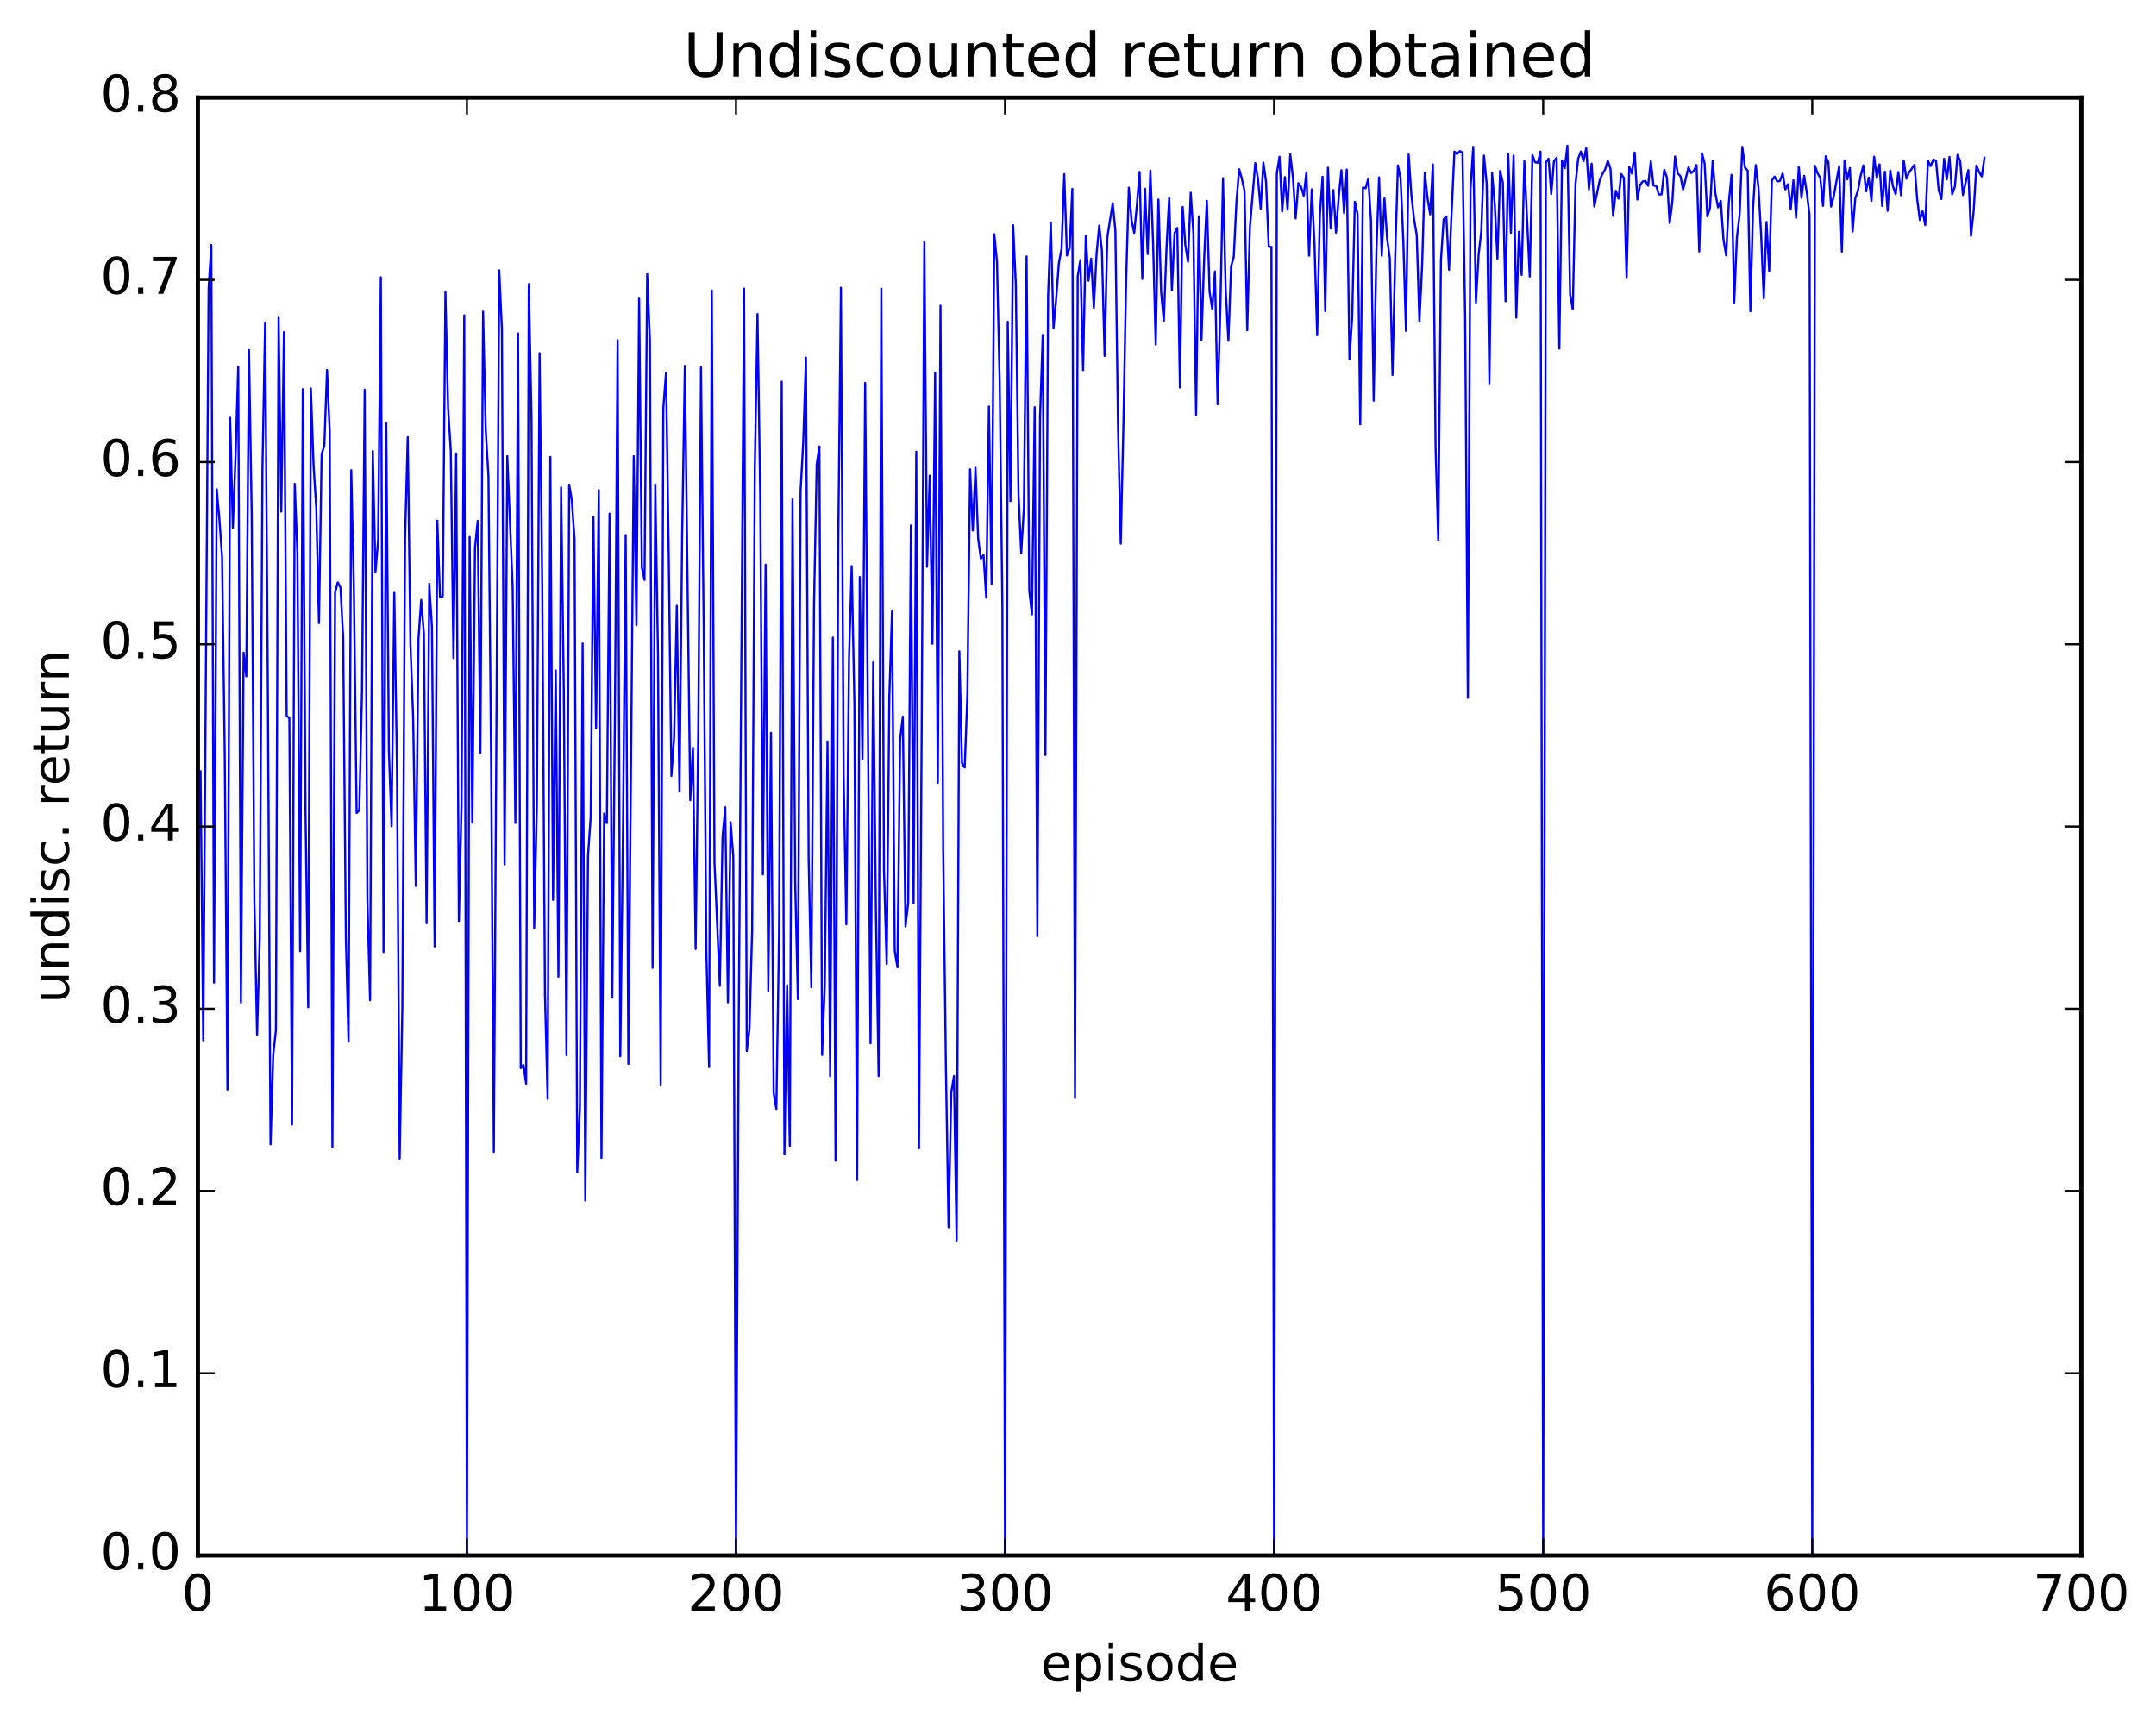 <?xml version="1.0" encoding="utf-8" standalone="no"?>
<!DOCTYPE svg PUBLIC "-//W3C//DTD SVG 1.1//EN"
  "http://www.w3.org/Graphics/SVG/1.1/DTD/svg11.dtd">
<!-- Created with matplotlib (http://matplotlib.org/) -->
<svg height="408pt" version="1.1" viewBox="0 0 511 408" width="511pt" xmlns="http://www.w3.org/2000/svg" xmlns:xlink="http://www.w3.org/1999/xlink">
 <defs>
  <style type="text/css">
*{stroke-linecap:butt;stroke-linejoin:round;stroke-miterlimit:100000;}
  </style>
 </defs>
 <g id="figure_1">
  <g id="patch_1">
   <path d="M 0 408.169 
L 511.95 408.169 
L 511.95 0 
L 0 0 
z
" style="fill:#ffffff;"/>
  </g>
  <g id="axes_1">
   <g id="patch_2">
    <path d="M 46.898 368.742 
L 493.298 368.742 
L 493.298 23.142 
L 46.898 23.142 
z
" style="fill:#ffffff;"/>
   </g>
   <g id="line2d_1">
    <path clip-path="url(#pd09c172e32)" d="M 47.535 182.832 
L 48.173 246.613 
L 49.448 68.423 
L 50.086 58.086 
L 50.724 232.956 
L 51.361 116 
L 51.999 123.002 
L 52.637 132.117 
L 53.275 179.163 
L 53.912 258.306 
L 54.55 99.032 
L 55.188 125.17 
L 55.825 108.337 
L 56.463 86.877 
L 57.101 237.673 
L 57.739 154.712 
L 58.376 160.333 
L 59.014 82.972 
L 59.652 121.61 
L 60.289 213.3 
L 60.927 245.302 
L 61.565 222.449 
L 62.203 111.177 
L 62.84 76.489 
L 63.478 162.333 
L 64.116 271.289 
L 64.754 250.078 
L 65.391 244.189 
L 66.029 75.292 
L 66.667 121.273 
L 67.304 78.712 
L 67.942 169.688 
L 68.58 170.243 
L 69.218 266.58 
L 69.855 114.712 
L 70.493 131.072 
L 71.131 225.489 
L 71.768 92.261 
L 72.406 192.074 
L 73.044 238.789 
L 73.681 92.093 
L 74.319 110.405 
L 74.957 120.356 
L 75.595 147.721 
L 76.232 107.633 
L 76.87 105.655 
L 77.508 87.714 
L 78.145 102.277 
L 78.783 271.852 
L 79.421 140.49 
L 80.059 138.07 
L 80.696 139.298 
L 81.334 151.057 
L 81.972 222.183 
L 82.609 246.949 
L 83.247 111.46 
L 83.885 140.122 
L 84.523 192.733 
L 85.16 192.107 
L 85.798 164.075 
L 86.436 92.408 
L 87.073 213.253 
L 87.711 237.106 
L 88.349 106.933 
L 88.987 135.556 
L 89.624 128.101 
L 90.262 65.719 
L 90.9 225.698 
L 91.537 100.322 
L 92.175 178.146 
L 92.813 195.868 
L 93.451 140.533 
L 94.088 181.668 
L 94.726 274.669 
L 95.364 238.614 
L 96.001 127.617 
L 96.639 103.623 
L 97.277 152.754 
L 97.915 169.983 
L 98.552 210.027 
L 99.19 151.44 
L 99.828 142.212 
L 100.466 150.232 
L 101.103 218.857 
L 101.741 138.41 
L 102.379 148.677 
L 103.016 224.374 
L 103.654 123.437 
L 104.292 141.599 
L 104.93 141.365 
L 105.567 69.193 
L 106.205 96.759 
L 106.843 106.872 
L 107.48 156.021 
L 108.118 107.496 
L 108.756 218.318 
L 109.394 190.712 
L 110.031 74.747 
L 110.669 368.742 
L 111.307 127.302 
L 111.944 195.001 
L 112.582 129.83 
L 113.22 123.477 
L 113.858 178.472 
L 114.495 73.86 
L 115.133 102.05 
L 115.771 112.957 
L 116.408 180.9 
L 117.046 273.074 
L 118.322 64.07 
L 118.959 78.008 
L 119.597 204.914 
L 120.235 108.127 
L 121.51 139.335 
L 122.148 195.101 
L 122.785 79.038 
L 123.423 253.224 
L 124.061 252.483 
L 124.699 256.898 
L 125.336 67.35 
L 125.974 99.113 
L 126.612 219.999 
L 127.249 190.447 
L 127.887 83.709 
L 128.525 139.293 
L 129.163 235.868 
L 129.8 260.507 
L 130.438 108.324 
L 131.076 213.319 
L 131.714 158.95 
L 132.351 231.545 
L 132.989 115.541 
L 133.627 163.627 
L 134.264 250.129 
L 134.902 114.905 
L 135.54 118.603 
L 136.178 127.966 
L 136.815 277.818 
L 137.453 262.284 
L 138.091 152.542 
L 138.728 284.588 
L 139.366 202.856 
L 140.004 193.558 
L 140.642 122.568 
L 141.279 172.636 
L 141.917 116.175 
L 142.555 274.513 
L 143.192 192.863 
L 143.83 195.139 
L 144.468 121.775 
L 145.106 236.52 
L 145.743 169.727 
L 146.381 80.655 
L 147.019 250.42 
L 147.656 197.475 
L 148.294 126.831 
L 148.932 252.211 
L 150.207 108.134 
L 150.845 148.176 
L 151.483 70.776 
L 152.12 134.481 
L 152.758 137.497 
L 153.396 64.992 
L 154.034 80.572 
L 154.671 229.433 
L 155.309 114.862 
L 155.947 155 
L 156.584 257.102 
L 157.222 96.728 
L 157.86 88.286 
L 158.498 131.634 
L 159.135 183.945 
L 159.773 174.89 
L 160.411 143.592 
L 161.048 187.649 
L 161.686 126.515 
L 162.324 86.726 
L 163.599 189.7 
L 164.237 177.237 
L 164.875 224.97 
L 165.512 172.252 
L 166.15 87.072 
L 166.788 148.642 
L 167.425 225.792 
L 168.063 252.964 
L 168.701 68.874 
L 169.339 204.251 
L 170.614 233.713 
L 171.252 198.483 
L 171.889 191.376 
L 172.527 237.63 
L 173.165 194.918 
L 173.803 203.166 
L 174.44 368.742 
L 175.078 244.123 
L 176.353 68.385 
L 176.991 249.15 
L 177.629 244.019 
L 178.267 220.349 
L 178.904 110.742 
L 179.542 74.444 
L 180.18 117.255 
L 180.817 207.279 
L 181.455 133.857 
L 182.093 234.966 
L 182.731 173.71 
L 183.368 259.166 
L 184.006 262.873 
L 184.644 221.543 
L 185.281 90.46 
L 185.919 273.647 
L 186.557 233.593 
L 187.195 271.657 
L 187.832 118.346 
L 188.47 209.274 
L 189.108 236.866 
L 189.745 116.522 
L 190.383 104.688 
L 191.021 84.765 
L 191.659 203.46 
L 192.296 234.024 
L 192.934 143.22 
L 193.572 109.972 
L 194.209 105.843 
L 194.847 250.103 
L 195.485 233.373 
L 196.123 175.767 
L 196.76 255.166 
L 197.398 151.137 
L 198.036 275.177 
L 198.673 128.75 
L 199.311 68.192 
L 199.949 183.799 
L 200.587 219.114 
L 201.224 156.281 
L 201.862 134.192 
L 202.5 166.479 
L 203.137 279.754 
L 203.775 136.797 
L 204.413 179.935 
L 205.051 90.771 
L 206.326 247.318 
L 206.964 157.013 
L 207.601 215.86 
L 208.239 255.114 
L 208.877 68.425 
L 209.515 206.114 
L 210.152 228.525 
L 210.79 164.795 
L 211.428 144.718 
L 212.065 225.434 
L 212.703 229.295 
L 213.341 175.213 
L 213.979 169.87 
L 214.616 219.625 
L 215.254 214.003 
L 215.892 124.566 
L 216.53 214.134 
L 217.167 107.083 
L 217.805 272.245 
L 218.443 174.321 
L 219.08 57.431 
L 219.718 134.374 
L 220.356 112.733 
L 220.994 152.617 
L 221.631 88.402 
L 222.269 185.596 
L 222.907 72.457 
L 223.544 201.064 
L 224.182 252.331 
L 224.82 290.953 
L 225.458 258.982 
L 226.095 255.098 
L 226.733 294.092 
L 227.371 154.396 
L 228.008 180.91 
L 228.646 181.956 
L 229.284 164.664 
L 229.922 111.269 
L 230.559 125.765 
L 231.197 110.872 
L 231.835 127.681 
L 232.472 132.424 
L 233.11 131.595 
L 233.748 141.688 
L 234.386 96.361 
L 235.023 138.46 
L 235.661 55.509 
L 236.299 62.097 
L 236.936 90.49 
L 237.574 143.511 
L 238.212 368.742 
L 238.85 76.291 
L 239.487 118.797 
L 240.125 53.377 
L 240.763 67.494 
L 241.4 117.08 
L 242.038 131.137 
L 242.676 120.418 
L 243.314 60.779 
L 243.951 140.019 
L 244.589 145.635 
L 245.227 96.517 
L 245.864 221.921 
L 246.502 98.973 
L 247.14 79.393 
L 247.778 178.998 
L 248.415 70.084 
L 249.053 52.791 
L 249.691 77.804 
L 250.328 70.812 
L 250.966 62.375 
L 251.604 58.999 
L 252.242 41.284 
L 252.879 60.574 
L 253.517 58.757 
L 254.155 44.77 
L 254.792 260.319 
L 255.43 65.515 
L 256.068 61.652 
L 256.705 87.74 
L 257.343 55.835 
L 257.981 66.541 
L 258.619 61.319 
L 259.256 72.966 
L 259.894 60.243 
L 260.532 53.474 
L 261.17 59.475 
L 261.807 84.379 
L 262.445 56.261 
L 263.72 48.198 
L 264.358 54.617 
L 264.996 101.557 
L 265.634 128.88 
L 266.271 100.288 
L 266.909 66.439 
L 267.547 44.483 
L 268.184 52.132 
L 268.822 55.215 
L 269.46 48.633 
L 270.098 40.735 
L 270.735 66.124 
L 271.373 44.725 
L 272.011 60.22 
L 272.648 40.463 
L 273.286 57.21 
L 273.924 81.671 
L 274.562 47.3 
L 275.199 69.187 
L 275.837 76.084 
L 276.475 58.791 
L 277.112 46.849 
L 277.75 68.857 
L 278.388 55.252 
L 279.026 54.048 
L 279.663 91.871 
L 280.301 49.059 
L 280.939 58.065 
L 281.576 62.04 
L 282.214 45.668 
L 282.852 55.363 
L 283.49 98.315 
L 284.127 51.27 
L 284.765 80.519 
L 285.403 61.233 
L 286.04 47.603 
L 286.678 69.165 
L 287.316 73.191 
L 287.954 64.341 
L 288.591 95.844 
L 289.229 73.669 
L 289.867 42.234 
L 290.504 68.669 
L 291.142 80.762 
L 291.78 63.142 
L 292.418 60.906 
L 293.055 47.87 
L 293.693 40.114 
L 294.331 42.319 
L 294.968 45.264 
L 295.606 78.295 
L 296.244 53.918 
L 297.519 38.665 
L 298.157 42.402 
L 298.795 49.508 
L 299.432 38.535 
L 300.07 43.07 
L 300.708 58.485 
L 301.346 58.551 
L 301.983 368.742 
L 302.621 41.175 
L 303.259 37.16 
L 303.896 50.126 
L 304.534 41.976 
L 305.172 49.729 
L 305.81 36.602 
L 306.447 42.09 
L 307.085 51.787 
L 307.723 43.417 
L 308.36 44.282 
L 308.998 46.39 
L 309.636 40.859 
L 310.274 60.62 
L 310.911 44.89 
L 311.549 57.75 
L 312.187 79.465 
L 312.824 50.906 
L 313.462 41.894 
L 314.1 73.762 
L 314.738 39.741 
L 315.375 54.176 
L 316.013 45.042 
L 316.651 55.147 
L 317.288 46.752 
L 317.926 40.346 
L 318.564 50.527 
L 319.202 40.192 
L 319.839 85.167 
L 320.477 75.305 
L 321.115 47.829 
L 321.752 50.732 
L 322.39 100.589 
L 323.028 44.422 
L 323.666 44.628 
L 324.303 42.326 
L 324.941 52.267 
L 325.579 94.976 
L 326.216 59.756 
L 326.854 42.04 
L 327.492 60.621 
L 328.13 47.018 
L 328.767 56.571 
L 329.405 61.213 
L 330.043 88.863 
L 330.68 60.655 
L 331.318 39.207 
L 331.956 42.298 
L 332.594 56.817 
L 333.231 78.429 
L 333.869 36.62 
L 334.507 46.149 
L 335.144 51.897 
L 335.782 55.732 
L 336.42 76.222 
L 337.058 62.973 
L 337.695 40.913 
L 338.333 46.93 
L 338.971 50.836 
L 339.608 38.991 
L 340.246 105.936 
L 340.884 128.064 
L 341.522 61.724 
L 342.159 52.015 
L 342.797 51.309 
L 343.435 63.958 
L 344.71 35.935 
L 345.348 36.551 
L 345.986 35.844 
L 346.623 36.136 
L 347.261 75.467 
L 347.899 165.436 
L 348.536 44.634 
L 349.174 34.81 
L 349.812 71.75 
L 350.45 60.418 
L 351.087 54.749 
L 351.725 36.897 
L 352.363 43.628 
L 353 90.869 
L 353.638 41.043 
L 354.276 48.445 
L 354.913 61.36 
L 355.551 40.526 
L 356.189 43.299 
L 356.827 71.418 
L 357.464 36.466 
L 358.102 55.182 
L 358.74 36.865 
L 359.377 75.286 
L 360.015 54.933 
L 360.653 65.173 
L 361.291 38.199 
L 362.566 65.552 
L 363.204 36.776 
L 363.841 38.488 
L 364.479 38.565 
L 365.117 35.944 
L 365.755 368.742 
L 366.392 38.452 
L 367.03 37.628 
L 367.668 45.985 
L 368.305 38.211 
L 368.943 37.411 
L 369.581 82.635 
L 370.219 38.014 
L 370.856 39.887 
L 371.494 34.545 
L 372.132 69.814 
L 372.769 73.326 
L 373.407 43.709 
L 374.045 37.614 
L 374.683 35.936 
L 375.32 38.21 
L 375.958 35.072 
L 376.596 44.877 
L 377.233 38.799 
L 377.871 48.936 
L 379.147 42.766 
L 379.784 41.253 
L 380.422 40.175 
L 381.06 38.103 
L 381.697 39.955 
L 382.335 51.172 
L 382.973 45.231 
L 383.611 47.081 
L 384.248 41.253 
L 384.886 42.191 
L 385.524 65.915 
L 386.161 39.596 
L 386.799 41.139 
L 387.437 36.162 
L 388.075 47.311 
L 388.712 43.835 
L 389.35 43.01 
L 389.988 42.892 
L 390.625 44.029 
L 391.263 38.219 
L 391.901 43.978 
L 392.539 44.066 
L 393.176 46.102 
L 393.814 46.094 
L 394.452 40.241 
L 395.089 42.147 
L 395.727 52.881 
L 396.365 47.887 
L 397.003 37.099 
L 397.64 41.114 
L 398.278 41.75 
L 398.916 44.924 
L 400.191 39.638 
L 400.829 41.017 
L 401.467 40.504 
L 402.104 39.113 
L 402.742 59.622 
L 403.38 36.305 
L 404.017 38.76 
L 404.655 51.27 
L 405.293 49.29 
L 405.931 38.09 
L 406.568 45.832 
L 407.206 49.185 
L 407.844 47.619 
L 408.481 56.743 
L 409.119 60.541 
L 409.757 47.988 
L 410.395 41.436 
L 411.032 71.714 
L 411.67 56.245 
L 412.308 50.95 
L 412.945 34.807 
L 413.583 39.715 
L 414.221 40.454 
L 414.859 73.794 
L 415.496 49.336 
L 416.134 39.137 
L 416.772 44.374 
L 417.409 55.634 
L 418.047 70.741 
L 418.685 52.623 
L 419.323 64.362 
L 419.96 42.768 
L 420.598 41.865 
L 421.236 43.031 
L 421.873 42.889 
L 422.511 41.115 
L 423.149 44.894 
L 423.787 43.659 
L 424.424 49.605 
L 425.062 42.728 
L 425.7 51.636 
L 426.337 39.531 
L 426.975 46.884 
L 427.613 41.686 
L 428.251 45.761 
L 428.888 50.99 
L 429.526 368.742 
L 430.164 39.308 
L 430.801 41.1 
L 431.439 42.201 
L 432.077 48.799 
L 432.715 37.059 
L 433.352 38.473 
L 433.99 48.961 
L 434.628 46.499 
L 435.903 39.385 
L 436.541 59.663 
L 437.179 38.041 
L 437.816 42.512 
L 438.454 39.828 
L 439.092 54.884 
L 439.729 47.007 
L 440.367 45.173 
L 441.005 41.663 
L 441.643 39.208 
L 442.28 45.366 
L 442.918 42.102 
L 443.556 47.613 
L 444.193 37.163 
L 444.831 42.198 
L 445.469 38.952 
L 446.107 48.841 
L 446.744 40.689 
L 447.382 49.984 
L 448.02 40.433 
L 448.658 44.176 
L 449.295 46.031 
L 449.933 40.767 
L 450.571 46.303 
L 451.208 38.063 
L 451.846 42.362 
L 452.484 40.837 
L 453.759 39.089 
L 454.397 47.224 
L 455.035 52.153 
L 455.672 50.065 
L 456.31 53.365 
L 456.948 38.085 
L 457.586 39.375 
L 458.223 37.815 
L 458.861 38.123 
L 459.499 45.089 
L 460.136 47.189 
L 460.774 37.636 
L 461.412 42.521 
L 462.05 37.195 
L 462.687 46.058 
L 463.325 44.242 
L 463.963 36.723 
L 464.6 38.213 
L 465.238 46.241 
L 466.514 40.314 
L 467.151 55.887 
L 467.789 49.952 
L 468.427 39.251 
L 469.064 40.73 
L 469.702 41.833 
L 470.34 37.375 
L 470.34 37.375 
" style="fill:none;stroke:#0000ff;stroke-linecap:square;stroke-width:0.5;"/>
   </g>
   <g id="patch_3">
    <path d="M 46.898 368.742 
L 46.898 23.142 
" style="fill:none;stroke:#000000;stroke-linecap:square;stroke-linejoin:miter;"/>
   </g>
   <g id="patch_4">
    <path d="M 493.298 368.742 
L 493.298 23.142 
" style="fill:none;stroke:#000000;stroke-linecap:square;stroke-linejoin:miter;"/>
   </g>
   <g id="patch_5">
    <path d="M 46.898 23.142 
L 493.298 23.142 
" style="fill:none;stroke:#000000;stroke-linecap:square;stroke-linejoin:miter;"/>
   </g>
   <g id="patch_6">
    <path d="M 46.898 368.742 
L 493.298 368.742 
" style="fill:none;stroke:#000000;stroke-linecap:square;stroke-linejoin:miter;"/>
   </g>
   <g id="matplotlib.axis_1">
    <g id="xtick_1">
     <g id="line2d_2">
      <defs>
       <path d="M 0 0 
L 0 -4 
" id="m10c0e6dca6" style="stroke:#000000;stroke-width:0.5;"/>
      </defs>
      <g>
       <use style="stroke:#000000;stroke-width:0.5;" x="46.898" xlink:href="#m10c0e6dca6" y="368.742"/>
      </g>
     </g>
     <g id="line2d_3">
      <defs>
       <path d="M 0 0 
L 0 4 
" id="m8209ad0c66" style="stroke:#000000;stroke-width:0.5;"/>
      </defs>
      <g>
       <use style="stroke:#000000;stroke-width:0.5;" x="46.898" xlink:href="#m8209ad0c66" y="23.142"/>
      </g>
     </g>
     <g id="text_1">
      <!-- 0 -->
      <defs>
       <path d="M 31.781 66.406 
Q 24.172 66.406 20.328 58.906 
Q 16.5 51.422 16.5 36.375 
Q 16.5 21.391 20.328 13.891 
Q 24.172 6.391 31.781 6.391 
Q 39.453 6.391 43.281 13.891 
Q 47.125 21.391 47.125 36.375 
Q 47.125 51.422 43.281 58.906 
Q 39.453 66.406 31.781 66.406 
M 31.781 74.219 
Q 44.047 74.219 50.516 64.516 
Q 56.984 54.828 56.984 36.375 
Q 56.984 17.969 50.516 8.266 
Q 44.047 -1.422 31.781 -1.422 
Q 19.531 -1.422 13.062 8.266 
Q 6.594 17.969 6.594 36.375 
Q 6.594 54.828 13.062 64.516 
Q 19.531 74.219 31.781 74.219 
" id="BitstreamVeraSans-Roman-30"/>
      </defs>
      <g transform="translate(43.08 381.86)scale(0.12 -0.12)">
       <use xlink:href="#BitstreamVeraSans-Roman-30"/>
      </g>
     </g>
    </g>
    <g id="xtick_2">
     <g id="line2d_4">
      <g>
       <use style="stroke:#000000;stroke-width:0.5;" x="110.669" xlink:href="#m10c0e6dca6" y="368.742"/>
      </g>
     </g>
     <g id="line2d_5">
      <g>
       <use style="stroke:#000000;stroke-width:0.5;" x="110.669" xlink:href="#m8209ad0c66" y="23.142"/>
      </g>
     </g>
     <g id="text_2">
      <!-- 100 -->
      <defs>
       <path d="M 12.406 8.297 
L 28.516 8.297 
L 28.516 63.922 
L 10.984 60.406 
L 10.984 69.391 
L 28.422 72.906 
L 38.281 72.906 
L 38.281 8.297 
L 54.391 8.297 
L 54.391 0 
L 12.406 0 
z
" id="BitstreamVeraSans-Roman-31"/>
      </defs>
      <g transform="translate(99.216 381.86)scale(0.12 -0.12)">
       <use xlink:href="#BitstreamVeraSans-Roman-31"/>
       <use x="63.623" xlink:href="#BitstreamVeraSans-Roman-30"/>
       <use x="127.246" xlink:href="#BitstreamVeraSans-Roman-30"/>
      </g>
     </g>
    </g>
    <g id="xtick_3">
     <g id="line2d_6">
      <g>
       <use style="stroke:#000000;stroke-width:0.5;" x="174.44" xlink:href="#m10c0e6dca6" y="368.742"/>
      </g>
     </g>
     <g id="line2d_7">
      <g>
       <use style="stroke:#000000;stroke-width:0.5;" x="174.44" xlink:href="#m8209ad0c66" y="23.142"/>
      </g>
     </g>
     <g id="text_3">
      <!-- 200 -->
      <defs>
       <path d="M 19.188 8.297 
L 53.609 8.297 
L 53.609 0 
L 7.328 0 
L 7.328 8.297 
Q 12.938 14.109 22.625 23.891 
Q 32.328 33.688 34.812 36.531 
Q 39.547 41.844 41.422 45.531 
Q 43.312 49.219 43.312 52.781 
Q 43.312 58.594 39.234 62.25 
Q 35.156 65.922 28.609 65.922 
Q 23.969 65.922 18.812 64.312 
Q 13.672 62.703 7.812 59.422 
L 7.812 69.391 
Q 13.766 71.781 18.938 73 
Q 24.125 74.219 28.422 74.219 
Q 39.75 74.219 46.484 68.547 
Q 53.219 62.891 53.219 53.422 
Q 53.219 48.922 51.531 44.891 
Q 49.859 40.875 45.406 35.406 
Q 44.188 33.984 37.641 27.219 
Q 31.109 20.453 19.188 8.297 
" id="BitstreamVeraSans-Roman-32"/>
      </defs>
      <g transform="translate(162.988 381.86)scale(0.12 -0.12)">
       <use xlink:href="#BitstreamVeraSans-Roman-32"/>
       <use x="63.623" xlink:href="#BitstreamVeraSans-Roman-30"/>
       <use x="127.246" xlink:href="#BitstreamVeraSans-Roman-30"/>
      </g>
     </g>
    </g>
    <g id="xtick_4">
     <g id="line2d_8">
      <g>
       <use style="stroke:#000000;stroke-width:0.5;" x="238.212" xlink:href="#m10c0e6dca6" y="368.742"/>
      </g>
     </g>
     <g id="line2d_9">
      <g>
       <use style="stroke:#000000;stroke-width:0.5;" x="238.212" xlink:href="#m8209ad0c66" y="23.142"/>
      </g>
     </g>
     <g id="text_4">
      <!-- 300 -->
      <defs>
       <path d="M 40.578 39.312 
Q 47.656 37.797 51.625 33 
Q 55.609 28.219 55.609 21.188 
Q 55.609 10.406 48.188 4.484 
Q 40.766 -1.422 27.094 -1.422 
Q 22.516 -1.422 17.656 -0.516 
Q 12.797 0.391 7.625 2.203 
L 7.625 11.719 
Q 11.719 9.328 16.594 8.109 
Q 21.484 6.891 26.812 6.891 
Q 36.078 6.891 40.938 10.547 
Q 45.797 14.203 45.797 21.188 
Q 45.797 27.641 41.281 31.266 
Q 36.766 34.906 28.719 34.906 
L 20.219 34.906 
L 20.219 43.016 
L 29.109 43.016 
Q 36.375 43.016 40.234 45.922 
Q 44.094 48.828 44.094 54.297 
Q 44.094 59.906 40.109 62.906 
Q 36.141 65.922 28.719 65.922 
Q 24.656 65.922 20.016 65.031 
Q 15.375 64.156 9.812 62.312 
L 9.812 71.094 
Q 15.438 72.656 20.344 73.438 
Q 25.25 74.219 29.594 74.219 
Q 40.828 74.219 47.359 69.109 
Q 53.906 64.016 53.906 55.328 
Q 53.906 49.266 50.438 45.094 
Q 46.969 40.922 40.578 39.312 
" id="BitstreamVeraSans-Roman-33"/>
      </defs>
      <g transform="translate(226.759 381.86)scale(0.12 -0.12)">
       <use xlink:href="#BitstreamVeraSans-Roman-33"/>
       <use x="63.623" xlink:href="#BitstreamVeraSans-Roman-30"/>
       <use x="127.246" xlink:href="#BitstreamVeraSans-Roman-30"/>
      </g>
     </g>
    </g>
    <g id="xtick_5">
     <g id="line2d_10">
      <g>
       <use style="stroke:#000000;stroke-width:0.5;" x="301.983" xlink:href="#m10c0e6dca6" y="368.742"/>
      </g>
     </g>
     <g id="line2d_11">
      <g>
       <use style="stroke:#000000;stroke-width:0.5;" x="301.983" xlink:href="#m8209ad0c66" y="23.142"/>
      </g>
     </g>
     <g id="text_5">
      <!-- 400 -->
      <defs>
       <path d="M 37.797 64.312 
L 12.891 25.391 
L 37.797 25.391 
z
M 35.203 72.906 
L 47.609 72.906 
L 47.609 25.391 
L 58.016 25.391 
L 58.016 17.188 
L 47.609 17.188 
L 47.609 0 
L 37.797 0 
L 37.797 17.188 
L 4.891 17.188 
L 4.891 26.703 
z
" id="BitstreamVeraSans-Roman-34"/>
      </defs>
      <g transform="translate(290.531 381.86)scale(0.12 -0.12)">
       <use xlink:href="#BitstreamVeraSans-Roman-34"/>
       <use x="63.623" xlink:href="#BitstreamVeraSans-Roman-30"/>
       <use x="127.246" xlink:href="#BitstreamVeraSans-Roman-30"/>
      </g>
     </g>
    </g>
    <g id="xtick_6">
     <g id="line2d_12">
      <g>
       <use style="stroke:#000000;stroke-width:0.5;" x="365.755" xlink:href="#m10c0e6dca6" y="368.742"/>
      </g>
     </g>
     <g id="line2d_13">
      <g>
       <use style="stroke:#000000;stroke-width:0.5;" x="365.755" xlink:href="#m8209ad0c66" y="23.142"/>
      </g>
     </g>
     <g id="text_6">
      <!-- 500 -->
      <defs>
       <path d="M 10.797 72.906 
L 49.516 72.906 
L 49.516 64.594 
L 19.828 64.594 
L 19.828 46.734 
Q 21.969 47.469 24.109 47.828 
Q 26.266 48.188 28.422 48.188 
Q 40.625 48.188 47.75 41.5 
Q 54.891 34.812 54.891 23.391 
Q 54.891 11.625 47.562 5.094 
Q 40.234 -1.422 26.906 -1.422 
Q 22.312 -1.422 17.547 -0.641 
Q 12.797 0.141 7.719 1.703 
L 7.719 11.625 
Q 12.109 9.234 16.797 8.062 
Q 21.484 6.891 26.703 6.891 
Q 35.156 6.891 40.078 11.328 
Q 45.016 15.766 45.016 23.391 
Q 45.016 31 40.078 35.438 
Q 35.156 39.891 26.703 39.891 
Q 22.75 39.891 18.812 39.016 
Q 14.891 38.141 10.797 36.281 
z
" id="BitstreamVeraSans-Roman-35"/>
      </defs>
      <g transform="translate(354.302 381.86)scale(0.12 -0.12)">
       <use xlink:href="#BitstreamVeraSans-Roman-35"/>
       <use x="63.623" xlink:href="#BitstreamVeraSans-Roman-30"/>
       <use x="127.246" xlink:href="#BitstreamVeraSans-Roman-30"/>
      </g>
     </g>
    </g>
    <g id="xtick_7">
     <g id="line2d_14">
      <g>
       <use style="stroke:#000000;stroke-width:0.5;" x="429.526" xlink:href="#m10c0e6dca6" y="368.742"/>
      </g>
     </g>
     <g id="line2d_15">
      <g>
       <use style="stroke:#000000;stroke-width:0.5;" x="429.526" xlink:href="#m8209ad0c66" y="23.142"/>
      </g>
     </g>
     <g id="text_7">
      <!-- 600 -->
      <defs>
       <path d="M 33.016 40.375 
Q 26.375 40.375 22.484 35.828 
Q 18.609 31.297 18.609 23.391 
Q 18.609 15.531 22.484 10.953 
Q 26.375 6.391 33.016 6.391 
Q 39.656 6.391 43.531 10.953 
Q 47.406 15.531 47.406 23.391 
Q 47.406 31.297 43.531 35.828 
Q 39.656 40.375 33.016 40.375 
M 52.594 71.297 
L 52.594 62.312 
Q 48.875 64.062 45.094 64.984 
Q 41.312 65.922 37.594 65.922 
Q 27.828 65.922 22.672 59.328 
Q 17.531 52.734 16.797 39.406 
Q 19.672 43.656 24.016 45.922 
Q 28.375 48.188 33.594 48.188 
Q 44.578 48.188 50.953 41.516 
Q 57.328 34.859 57.328 23.391 
Q 57.328 12.156 50.688 5.359 
Q 44.047 -1.422 33.016 -1.422 
Q 20.359 -1.422 13.672 8.266 
Q 6.984 17.969 6.984 36.375 
Q 6.984 53.656 15.188 63.938 
Q 23.391 74.219 37.203 74.219 
Q 40.922 74.219 44.703 73.484 
Q 48.484 72.75 52.594 71.297 
" id="BitstreamVeraSans-Roman-36"/>
      </defs>
      <g transform="translate(418.074 381.86)scale(0.12 -0.12)">
       <use xlink:href="#BitstreamVeraSans-Roman-36"/>
       <use x="63.623" xlink:href="#BitstreamVeraSans-Roman-30"/>
       <use x="127.246" xlink:href="#BitstreamVeraSans-Roman-30"/>
      </g>
     </g>
    </g>
    <g id="xtick_8">
     <g id="line2d_16">
      <g>
       <use style="stroke:#000000;stroke-width:0.5;" x="493.298" xlink:href="#m10c0e6dca6" y="368.742"/>
      </g>
     </g>
     <g id="line2d_17">
      <g>
       <use style="stroke:#000000;stroke-width:0.5;" x="493.298" xlink:href="#m8209ad0c66" y="23.142"/>
      </g>
     </g>
     <g id="text_8">
      <!-- 700 -->
      <defs>
       <path d="M 8.203 72.906 
L 55.078 72.906 
L 55.078 68.703 
L 28.609 0 
L 18.312 0 
L 43.219 64.594 
L 8.203 64.594 
z
" id="BitstreamVeraSans-Roman-37"/>
      </defs>
      <g transform="translate(481.845 381.86)scale(0.12 -0.12)">
       <use xlink:href="#BitstreamVeraSans-Roman-37"/>
       <use x="63.623" xlink:href="#BitstreamVeraSans-Roman-30"/>
       <use x="127.246" xlink:href="#BitstreamVeraSans-Roman-30"/>
      </g>
     </g>
    </g>
    <g id="text_9">
     <!-- episode -->
     <defs>
      <path d="M 45.406 46.391 
L 45.406 75.984 
L 54.391 75.984 
L 54.391 0 
L 45.406 0 
L 45.406 8.203 
Q 42.578 3.328 38.25 0.953 
Q 33.938 -1.422 27.875 -1.422 
Q 17.969 -1.422 11.734 6.484 
Q 5.516 14.406 5.516 27.297 
Q 5.516 40.188 11.734 48.094 
Q 17.969 56 27.875 56 
Q 33.938 56 38.25 53.625 
Q 42.578 51.266 45.406 46.391 
M 14.797 27.297 
Q 14.797 17.391 18.875 11.75 
Q 22.953 6.109 30.078 6.109 
Q 37.203 6.109 41.297 11.75 
Q 45.406 17.391 45.406 27.297 
Q 45.406 37.203 41.297 42.844 
Q 37.203 48.484 30.078 48.484 
Q 22.953 48.484 18.875 42.844 
Q 14.797 37.203 14.797 27.297 
" id="BitstreamVeraSans-Roman-64"/>
      <path d="M 18.109 8.203 
L 18.109 -20.797 
L 9.078 -20.797 
L 9.078 54.688 
L 18.109 54.688 
L 18.109 46.391 
Q 20.953 51.266 25.266 53.625 
Q 29.594 56 35.594 56 
Q 45.562 56 51.781 48.094 
Q 58.016 40.188 58.016 27.297 
Q 58.016 14.406 51.781 6.484 
Q 45.562 -1.422 35.594 -1.422 
Q 29.594 -1.422 25.266 0.953 
Q 20.953 3.328 18.109 8.203 
M 48.688 27.297 
Q 48.688 37.203 44.609 42.844 
Q 40.531 48.484 33.406 48.484 
Q 26.266 48.484 22.188 42.844 
Q 18.109 37.203 18.109 27.297 
Q 18.109 17.391 22.188 11.75 
Q 26.266 6.109 33.406 6.109 
Q 40.531 6.109 44.609 11.75 
Q 48.688 17.391 48.688 27.297 
" id="BitstreamVeraSans-Roman-70"/>
      <path d="M 30.609 48.391 
Q 23.391 48.391 19.188 42.75 
Q 14.984 37.109 14.984 27.297 
Q 14.984 17.484 19.156 11.844 
Q 23.344 6.203 30.609 6.203 
Q 37.797 6.203 41.984 11.859 
Q 46.188 17.531 46.188 27.297 
Q 46.188 37.016 41.984 42.703 
Q 37.797 48.391 30.609 48.391 
M 30.609 56 
Q 42.328 56 49.016 48.375 
Q 55.719 40.766 55.719 27.297 
Q 55.719 13.875 49.016 6.219 
Q 42.328 -1.422 30.609 -1.422 
Q 18.844 -1.422 12.172 6.219 
Q 5.516 13.875 5.516 27.297 
Q 5.516 40.766 12.172 48.375 
Q 18.844 56 30.609 56 
" id="BitstreamVeraSans-Roman-6f"/>
      <path d="M 44.281 53.078 
L 44.281 44.578 
Q 40.484 46.531 36.375 47.5 
Q 32.281 48.484 27.875 48.484 
Q 21.188 48.484 17.844 46.438 
Q 14.5 44.391 14.5 40.281 
Q 14.5 37.156 16.891 35.375 
Q 19.281 33.594 26.516 31.984 
L 29.594 31.297 
Q 39.156 29.25 43.188 25.516 
Q 47.219 21.781 47.219 15.094 
Q 47.219 7.469 41.188 3.016 
Q 35.156 -1.422 24.609 -1.422 
Q 20.219 -1.422 15.453 -0.562 
Q 10.688 0.297 5.422 2 
L 5.422 11.281 
Q 10.406 8.688 15.234 7.391 
Q 20.062 6.109 24.812 6.109 
Q 31.156 6.109 34.562 8.281 
Q 37.984 10.453 37.984 14.406 
Q 37.984 18.062 35.516 20.016 
Q 33.062 21.969 24.703 23.781 
L 21.578 24.516 
Q 13.234 26.266 9.516 29.906 
Q 5.812 33.547 5.812 39.891 
Q 5.812 47.609 11.281 51.797 
Q 16.75 56 26.812 56 
Q 31.781 56 36.172 55.266 
Q 40.578 54.547 44.281 53.078 
" id="BitstreamVeraSans-Roman-73"/>
      <path d="M 56.203 29.594 
L 56.203 25.203 
L 14.891 25.203 
Q 15.484 15.922 20.484 11.062 
Q 25.484 6.203 34.422 6.203 
Q 39.594 6.203 44.453 7.469 
Q 49.312 8.734 54.109 11.281 
L 54.109 2.781 
Q 49.266 0.734 44.188 -0.344 
Q 39.109 -1.422 33.891 -1.422 
Q 20.797 -1.422 13.156 6.188 
Q 5.516 13.812 5.516 26.812 
Q 5.516 40.234 12.766 48.109 
Q 20.016 56 32.328 56 
Q 43.359 56 49.781 48.891 
Q 56.203 41.797 56.203 29.594 
M 47.219 32.234 
Q 47.125 39.594 43.094 43.984 
Q 39.062 48.391 32.422 48.391 
Q 24.906 48.391 20.391 44.141 
Q 15.875 39.891 15.188 32.172 
z
" id="BitstreamVeraSans-Roman-65"/>
      <path d="M 9.422 54.688 
L 18.406 54.688 
L 18.406 0 
L 9.422 0 
z
M 9.422 75.984 
L 18.406 75.984 
L 18.406 64.594 
L 9.422 64.594 
z
" id="BitstreamVeraSans-Roman-69"/>
     </defs>
     <g transform="translate(246.632 398.474)scale(0.12 -0.12)">
      <use xlink:href="#BitstreamVeraSans-Roman-65"/>
      <use x="61.523" xlink:href="#BitstreamVeraSans-Roman-70"/>
      <use x="125.0" xlink:href="#BitstreamVeraSans-Roman-69"/>
      <use x="152.783" xlink:href="#BitstreamVeraSans-Roman-73"/>
      <use x="204.883" xlink:href="#BitstreamVeraSans-Roman-6f"/>
      <use x="266.064" xlink:href="#BitstreamVeraSans-Roman-64"/>
      <use x="329.541" xlink:href="#BitstreamVeraSans-Roman-65"/>
     </g>
    </g>
   </g>
   <g id="matplotlib.axis_2">
    <g id="ytick_1">
     <g id="line2d_18">
      <defs>
       <path d="M 0 0 
L 4 0 
" id="m77146073e0" style="stroke:#000000;stroke-width:0.5;"/>
      </defs>
      <g>
       <use style="stroke:#000000;stroke-width:0.5;" x="46.898" xlink:href="#m77146073e0" y="368.742"/>
      </g>
     </g>
     <g id="line2d_19">
      <defs>
       <path d="M 0 0 
L -4 0 
" id="m4d8ea7a928" style="stroke:#000000;stroke-width:0.5;"/>
      </defs>
      <g>
       <use style="stroke:#000000;stroke-width:0.5;" x="493.298" xlink:href="#m4d8ea7a928" y="368.742"/>
      </g>
     </g>
     <g id="text_10">
      <!-- 0.0 -->
      <defs>
       <path d="M 10.688 12.406 
L 21 12.406 
L 21 0 
L 10.688 0 
z
" id="BitstreamVeraSans-Roman-2e"/>
      </defs>
      <g transform="translate(23.814 372.053)scale(0.12 -0.12)">
       <use xlink:href="#BitstreamVeraSans-Roman-30"/>
       <use x="63.623" xlink:href="#BitstreamVeraSans-Roman-2e"/>
       <use x="95.41" xlink:href="#BitstreamVeraSans-Roman-30"/>
      </g>
     </g>
    </g>
    <g id="ytick_2">
     <g id="line2d_20">
      <g>
       <use style="stroke:#000000;stroke-width:0.5;" x="46.898" xlink:href="#m77146073e0" y="325.542"/>
      </g>
     </g>
     <g id="line2d_21">
      <g>
       <use style="stroke:#000000;stroke-width:0.5;" x="493.298" xlink:href="#m4d8ea7a928" y="325.542"/>
      </g>
     </g>
     <g id="text_11">
      <!-- 0.1 -->
      <g transform="translate(23.814 328.853)scale(0.12 -0.12)">
       <use xlink:href="#BitstreamVeraSans-Roman-30"/>
       <use x="63.623" xlink:href="#BitstreamVeraSans-Roman-2e"/>
       <use x="95.41" xlink:href="#BitstreamVeraSans-Roman-31"/>
      </g>
     </g>
    </g>
    <g id="ytick_3">
     <g id="line2d_22">
      <g>
       <use style="stroke:#000000;stroke-width:0.5;" x="46.898" xlink:href="#m77146073e0" y="282.342"/>
      </g>
     </g>
     <g id="line2d_23">
      <g>
       <use style="stroke:#000000;stroke-width:0.5;" x="493.298" xlink:href="#m4d8ea7a928" y="282.342"/>
      </g>
     </g>
     <g id="text_12">
      <!-- 0.2 -->
      <g transform="translate(23.814 285.653)scale(0.12 -0.12)">
       <use xlink:href="#BitstreamVeraSans-Roman-30"/>
       <use x="63.623" xlink:href="#BitstreamVeraSans-Roman-2e"/>
       <use x="95.41" xlink:href="#BitstreamVeraSans-Roman-32"/>
      </g>
     </g>
    </g>
    <g id="ytick_4">
     <g id="line2d_24">
      <g>
       <use style="stroke:#000000;stroke-width:0.5;" x="46.898" xlink:href="#m77146073e0" y="239.142"/>
      </g>
     </g>
     <g id="line2d_25">
      <g>
       <use style="stroke:#000000;stroke-width:0.5;" x="493.298" xlink:href="#m4d8ea7a928" y="239.142"/>
      </g>
     </g>
     <g id="text_13">
      <!-- 0.3 -->
      <g transform="translate(23.814 242.453)scale(0.12 -0.12)">
       <use xlink:href="#BitstreamVeraSans-Roman-30"/>
       <use x="63.623" xlink:href="#BitstreamVeraSans-Roman-2e"/>
       <use x="95.41" xlink:href="#BitstreamVeraSans-Roman-33"/>
      </g>
     </g>
    </g>
    <g id="ytick_5">
     <g id="line2d_26">
      <g>
       <use style="stroke:#000000;stroke-width:0.5;" x="46.898" xlink:href="#m77146073e0" y="195.942"/>
      </g>
     </g>
     <g id="line2d_27">
      <g>
       <use style="stroke:#000000;stroke-width:0.5;" x="493.298" xlink:href="#m4d8ea7a928" y="195.942"/>
      </g>
     </g>
     <g id="text_14">
      <!-- 0.4 -->
      <g transform="translate(23.814 199.253)scale(0.12 -0.12)">
       <use xlink:href="#BitstreamVeraSans-Roman-30"/>
       <use x="63.623" xlink:href="#BitstreamVeraSans-Roman-2e"/>
       <use x="95.41" xlink:href="#BitstreamVeraSans-Roman-34"/>
      </g>
     </g>
    </g>
    <g id="ytick_6">
     <g id="line2d_28">
      <g>
       <use style="stroke:#000000;stroke-width:0.5;" x="46.898" xlink:href="#m77146073e0" y="152.742"/>
      </g>
     </g>
     <g id="line2d_29">
      <g>
       <use style="stroke:#000000;stroke-width:0.5;" x="493.298" xlink:href="#m4d8ea7a928" y="152.742"/>
      </g>
     </g>
     <g id="text_15">
      <!-- 0.5 -->
      <g transform="translate(23.814 156.053)scale(0.12 -0.12)">
       <use xlink:href="#BitstreamVeraSans-Roman-30"/>
       <use x="63.623" xlink:href="#BitstreamVeraSans-Roman-2e"/>
       <use x="95.41" xlink:href="#BitstreamVeraSans-Roman-35"/>
      </g>
     </g>
    </g>
    <g id="ytick_7">
     <g id="line2d_30">
      <g>
       <use style="stroke:#000000;stroke-width:0.5;" x="46.898" xlink:href="#m77146073e0" y="109.542"/>
      </g>
     </g>
     <g id="line2d_31">
      <g>
       <use style="stroke:#000000;stroke-width:0.5;" x="493.298" xlink:href="#m4d8ea7a928" y="109.542"/>
      </g>
     </g>
     <g id="text_16">
      <!-- 0.6 -->
      <g transform="translate(23.814 112.853)scale(0.12 -0.12)">
       <use xlink:href="#BitstreamVeraSans-Roman-30"/>
       <use x="63.623" xlink:href="#BitstreamVeraSans-Roman-2e"/>
       <use x="95.41" xlink:href="#BitstreamVeraSans-Roman-36"/>
      </g>
     </g>
    </g>
    <g id="ytick_8">
     <g id="line2d_32">
      <g>
       <use style="stroke:#000000;stroke-width:0.5;" x="46.898" xlink:href="#m77146073e0" y="66.342"/>
      </g>
     </g>
     <g id="line2d_33">
      <g>
       <use style="stroke:#000000;stroke-width:0.5;" x="493.298" xlink:href="#m4d8ea7a928" y="66.342"/>
      </g>
     </g>
     <g id="text_17">
      <!-- 0.7 -->
      <g transform="translate(23.814 69.653)scale(0.12 -0.12)">
       <use xlink:href="#BitstreamVeraSans-Roman-30"/>
       <use x="63.623" xlink:href="#BitstreamVeraSans-Roman-2e"/>
       <use x="95.41" xlink:href="#BitstreamVeraSans-Roman-37"/>
      </g>
     </g>
    </g>
    <g id="ytick_9">
     <g id="line2d_34">
      <g>
       <use style="stroke:#000000;stroke-width:0.5;" x="46.898" xlink:href="#m77146073e0" y="23.142"/>
      </g>
     </g>
     <g id="line2d_35">
      <g>
       <use style="stroke:#000000;stroke-width:0.5;" x="493.298" xlink:href="#m4d8ea7a928" y="23.142"/>
      </g>
     </g>
     <g id="text_18">
      <!-- 0.8 -->
      <defs>
       <path d="M 31.781 34.625 
Q 24.75 34.625 20.719 30.859 
Q 16.703 27.094 16.703 20.516 
Q 16.703 13.922 20.719 10.156 
Q 24.75 6.391 31.781 6.391 
Q 38.812 6.391 42.859 10.172 
Q 46.922 13.969 46.922 20.516 
Q 46.922 27.094 42.891 30.859 
Q 38.875 34.625 31.781 34.625 
M 21.922 38.812 
Q 15.578 40.375 12.031 44.719 
Q 8.5 49.078 8.5 55.328 
Q 8.5 64.062 14.719 69.141 
Q 20.953 74.219 31.781 74.219 
Q 42.672 74.219 48.875 69.141 
Q 55.078 64.062 55.078 55.328 
Q 55.078 49.078 51.531 44.719 
Q 48 40.375 41.703 38.812 
Q 48.828 37.156 52.797 32.312 
Q 56.781 27.484 56.781 20.516 
Q 56.781 9.906 50.312 4.234 
Q 43.844 -1.422 31.781 -1.422 
Q 19.734 -1.422 13.25 4.234 
Q 6.781 9.906 6.781 20.516 
Q 6.781 27.484 10.781 32.312 
Q 14.797 37.156 21.922 38.812 
M 18.312 54.391 
Q 18.312 48.734 21.844 45.562 
Q 25.391 42.391 31.781 42.391 
Q 38.141 42.391 41.719 45.562 
Q 45.312 48.734 45.312 54.391 
Q 45.312 60.062 41.719 63.234 
Q 38.141 66.406 31.781 66.406 
Q 25.391 66.406 21.844 63.234 
Q 18.312 60.062 18.312 54.391 
" id="BitstreamVeraSans-Roman-38"/>
      </defs>
      <g transform="translate(23.814 26.453)scale(0.12 -0.12)">
       <use xlink:href="#BitstreamVeraSans-Roman-30"/>
       <use x="63.623" xlink:href="#BitstreamVeraSans-Roman-2e"/>
       <use x="95.41" xlink:href="#BitstreamVeraSans-Roman-38"/>
      </g>
     </g>
    </g>
    <g id="text_19">
     <!-- undisc. return -->
     <defs>
      <path d="M 48.781 52.594 
L 48.781 44.188 
Q 44.969 46.297 41.141 47.344 
Q 37.312 48.391 33.406 48.391 
Q 24.656 48.391 19.812 42.844 
Q 14.984 37.312 14.984 27.297 
Q 14.984 17.281 19.812 11.734 
Q 24.656 6.203 33.406 6.203 
Q 37.312 6.203 41.141 7.25 
Q 44.969 8.297 48.781 10.406 
L 48.781 2.094 
Q 45.016 0.344 40.984 -0.531 
Q 36.969 -1.422 32.422 -1.422 
Q 20.062 -1.422 12.781 6.344 
Q 5.516 14.109 5.516 27.297 
Q 5.516 40.672 12.859 48.328 
Q 20.219 56 33.016 56 
Q 37.156 56 41.109 55.141 
Q 45.062 54.297 48.781 52.594 
" id="BitstreamVeraSans-Roman-63"/>
      <path d="M 8.5 21.578 
L 8.5 54.688 
L 17.484 54.688 
L 17.484 21.922 
Q 17.484 14.156 20.5 10.266 
Q 23.531 6.391 29.594 6.391 
Q 36.859 6.391 41.078 11.031 
Q 45.312 15.672 45.312 23.688 
L 45.312 54.688 
L 54.297 54.688 
L 54.297 0 
L 45.312 0 
L 45.312 8.406 
Q 42.047 3.422 37.719 1 
Q 33.406 -1.422 27.688 -1.422 
Q 18.266 -1.422 13.375 4.438 
Q 8.5 10.297 8.5 21.578 
" id="BitstreamVeraSans-Roman-75"/>
      <path d="M 54.891 33.016 
L 54.891 0 
L 45.906 0 
L 45.906 32.719 
Q 45.906 40.484 42.875 44.328 
Q 39.844 48.188 33.797 48.188 
Q 26.516 48.188 22.312 43.547 
Q 18.109 38.922 18.109 30.906 
L 18.109 0 
L 9.078 0 
L 9.078 54.688 
L 18.109 54.688 
L 18.109 46.188 
Q 21.344 51.125 25.703 53.562 
Q 30.078 56 35.797 56 
Q 45.219 56 50.047 50.172 
Q 54.891 44.344 54.891 33.016 
" id="BitstreamVeraSans-Roman-6e"/>
      <path d="M 41.109 46.297 
Q 39.594 47.172 37.812 47.578 
Q 36.031 48 33.891 48 
Q 26.266 48 22.188 43.047 
Q 18.109 38.094 18.109 28.812 
L 18.109 0 
L 9.078 0 
L 9.078 54.688 
L 18.109 54.688 
L 18.109 46.188 
Q 20.953 51.172 25.484 53.578 
Q 30.031 56 36.531 56 
Q 37.453 56 38.578 55.875 
Q 39.703 55.766 41.062 55.516 
z
" id="BitstreamVeraSans-Roman-72"/>
      <path d="M 18.312 70.219 
L 18.312 54.688 
L 36.812 54.688 
L 36.812 47.703 
L 18.312 47.703 
L 18.312 18.016 
Q 18.312 11.328 20.141 9.422 
Q 21.969 7.516 27.594 7.516 
L 36.812 7.516 
L 36.812 0 
L 27.594 0 
Q 17.188 0 13.234 3.875 
Q 9.281 7.766 9.281 18.016 
L 9.281 47.703 
L 2.688 47.703 
L 2.688 54.688 
L 9.281 54.688 
L 9.281 70.219 
z
" id="BitstreamVeraSans-Roman-74"/>
      <path id="BitstreamVeraSans-Roman-20"/>
     </defs>
     <g transform="translate(16.318 237.84)rotate(-90.0)scale(0.12 -0.12)">
      <use xlink:href="#BitstreamVeraSans-Roman-75"/>
      <use x="63.379" xlink:href="#BitstreamVeraSans-Roman-6e"/>
      <use x="126.758" xlink:href="#BitstreamVeraSans-Roman-64"/>
      <use x="190.234" xlink:href="#BitstreamVeraSans-Roman-69"/>
      <use x="218.018" xlink:href="#BitstreamVeraSans-Roman-73"/>
      <use x="270.117" xlink:href="#BitstreamVeraSans-Roman-63"/>
      <use x="325.098" xlink:href="#BitstreamVeraSans-Roman-2e"/>
      <use x="356.885" xlink:href="#BitstreamVeraSans-Roman-20"/>
      <use x="388.672" xlink:href="#BitstreamVeraSans-Roman-72"/>
      <use x="429.754" xlink:href="#BitstreamVeraSans-Roman-65"/>
      <use x="491.277" xlink:href="#BitstreamVeraSans-Roman-74"/>
      <use x="530.486" xlink:href="#BitstreamVeraSans-Roman-75"/>
      <use x="593.865" xlink:href="#BitstreamVeraSans-Roman-72"/>
      <use x="634.963" xlink:href="#BitstreamVeraSans-Roman-6e"/>
     </g>
    </g>
   </g>
   <g id="text_20">
    <!-- Undiscounted return obtained -->
    <defs>
     <path d="M 34.281 27.484 
Q 23.391 27.484 19.188 25 
Q 14.984 22.516 14.984 16.5 
Q 14.984 11.719 18.141 8.906 
Q 21.297 6.109 26.703 6.109 
Q 34.188 6.109 38.703 11.406 
Q 43.219 16.703 43.219 25.484 
L 43.219 27.484 
z
M 52.203 31.203 
L 52.203 0 
L 43.219 0 
L 43.219 8.297 
Q 40.141 3.328 35.547 0.953 
Q 30.953 -1.422 24.312 -1.422 
Q 15.922 -1.422 10.953 3.297 
Q 6 8.016 6 15.922 
Q 6 25.141 12.172 29.828 
Q 18.359 34.516 30.609 34.516 
L 43.219 34.516 
L 43.219 35.406 
Q 43.219 41.609 39.141 45 
Q 35.062 48.391 27.688 48.391 
Q 23 48.391 18.547 47.266 
Q 14.109 46.141 10.016 43.891 
L 10.016 52.203 
Q 14.938 54.109 19.578 55.047 
Q 24.219 56 28.609 56 
Q 40.484 56 46.344 49.844 
Q 52.203 43.703 52.203 31.203 
" id="BitstreamVeraSans-Roman-61"/>
     <path d="M 8.688 72.906 
L 18.609 72.906 
L 18.609 28.609 
Q 18.609 16.891 22.844 11.734 
Q 27.094 6.594 36.625 6.594 
Q 46.094 6.594 50.344 11.734 
Q 54.594 16.891 54.594 28.609 
L 54.594 72.906 
L 64.5 72.906 
L 64.5 27.391 
Q 64.5 13.141 57.438 5.859 
Q 50.391 -1.422 36.625 -1.422 
Q 22.797 -1.422 15.734 5.859 
Q 8.688 13.141 8.688 27.391 
z
" id="BitstreamVeraSans-Roman-55"/>
     <path d="M 48.688 27.297 
Q 48.688 37.203 44.609 42.844 
Q 40.531 48.484 33.406 48.484 
Q 26.266 48.484 22.188 42.844 
Q 18.109 37.203 18.109 27.297 
Q 18.109 17.391 22.188 11.75 
Q 26.266 6.109 33.406 6.109 
Q 40.531 6.109 44.609 11.75 
Q 48.688 17.391 48.688 27.297 
M 18.109 46.391 
Q 20.953 51.266 25.266 53.625 
Q 29.594 56 35.594 56 
Q 45.562 56 51.781 48.094 
Q 58.016 40.188 58.016 27.297 
Q 58.016 14.406 51.781 6.484 
Q 45.562 -1.422 35.594 -1.422 
Q 29.594 -1.422 25.266 0.953 
Q 20.953 3.328 18.109 8.203 
L 18.109 0 
L 9.078 0 
L 9.078 75.984 
L 18.109 75.984 
z
" id="BitstreamVeraSans-Roman-62"/>
    </defs>
    <g transform="translate(161.982 18.142)scale(0.144 -0.144)">
     <use xlink:href="#BitstreamVeraSans-Roman-55"/>
     <use x="73.193" xlink:href="#BitstreamVeraSans-Roman-6e"/>
     <use x="136.572" xlink:href="#BitstreamVeraSans-Roman-64"/>
     <use x="200.049" xlink:href="#BitstreamVeraSans-Roman-69"/>
     <use x="227.832" xlink:href="#BitstreamVeraSans-Roman-73"/>
     <use x="279.932" xlink:href="#BitstreamVeraSans-Roman-63"/>
     <use x="334.912" xlink:href="#BitstreamVeraSans-Roman-6f"/>
     <use x="396.094" xlink:href="#BitstreamVeraSans-Roman-75"/>
     <use x="459.473" xlink:href="#BitstreamVeraSans-Roman-6e"/>
     <use x="522.852" xlink:href="#BitstreamVeraSans-Roman-74"/>
     <use x="562.061" xlink:href="#BitstreamVeraSans-Roman-65"/>
     <use x="623.584" xlink:href="#BitstreamVeraSans-Roman-64"/>
     <use x="687.061" xlink:href="#BitstreamVeraSans-Roman-20"/>
     <use x="718.848" xlink:href="#BitstreamVeraSans-Roman-72"/>
     <use x="759.93" xlink:href="#BitstreamVeraSans-Roman-65"/>
     <use x="821.453" xlink:href="#BitstreamVeraSans-Roman-74"/>
     <use x="860.662" xlink:href="#BitstreamVeraSans-Roman-75"/>
     <use x="924.041" xlink:href="#BitstreamVeraSans-Roman-72"/>
     <use x="965.139" xlink:href="#BitstreamVeraSans-Roman-6e"/>
     <use x="1028.518" xlink:href="#BitstreamVeraSans-Roman-20"/>
     <use x="1060.305" xlink:href="#BitstreamVeraSans-Roman-6f"/>
     <use x="1121.486" xlink:href="#BitstreamVeraSans-Roman-62"/>
     <use x="1184.963" xlink:href="#BitstreamVeraSans-Roman-74"/>
     <use x="1224.172" xlink:href="#BitstreamVeraSans-Roman-61"/>
     <use x="1285.451" xlink:href="#BitstreamVeraSans-Roman-69"/>
     <use x="1313.234" xlink:href="#BitstreamVeraSans-Roman-6e"/>
     <use x="1376.613" xlink:href="#BitstreamVeraSans-Roman-65"/>
     <use x="1438.137" xlink:href="#BitstreamVeraSans-Roman-64"/>
    </g>
   </g>
  </g>
 </g>
 <defs>
  <clipPath id="pd09c172e32">
   <rect height="345.6" width="446.4" x="46.898" y="23.142"/>
  </clipPath>
 </defs>
</svg>
